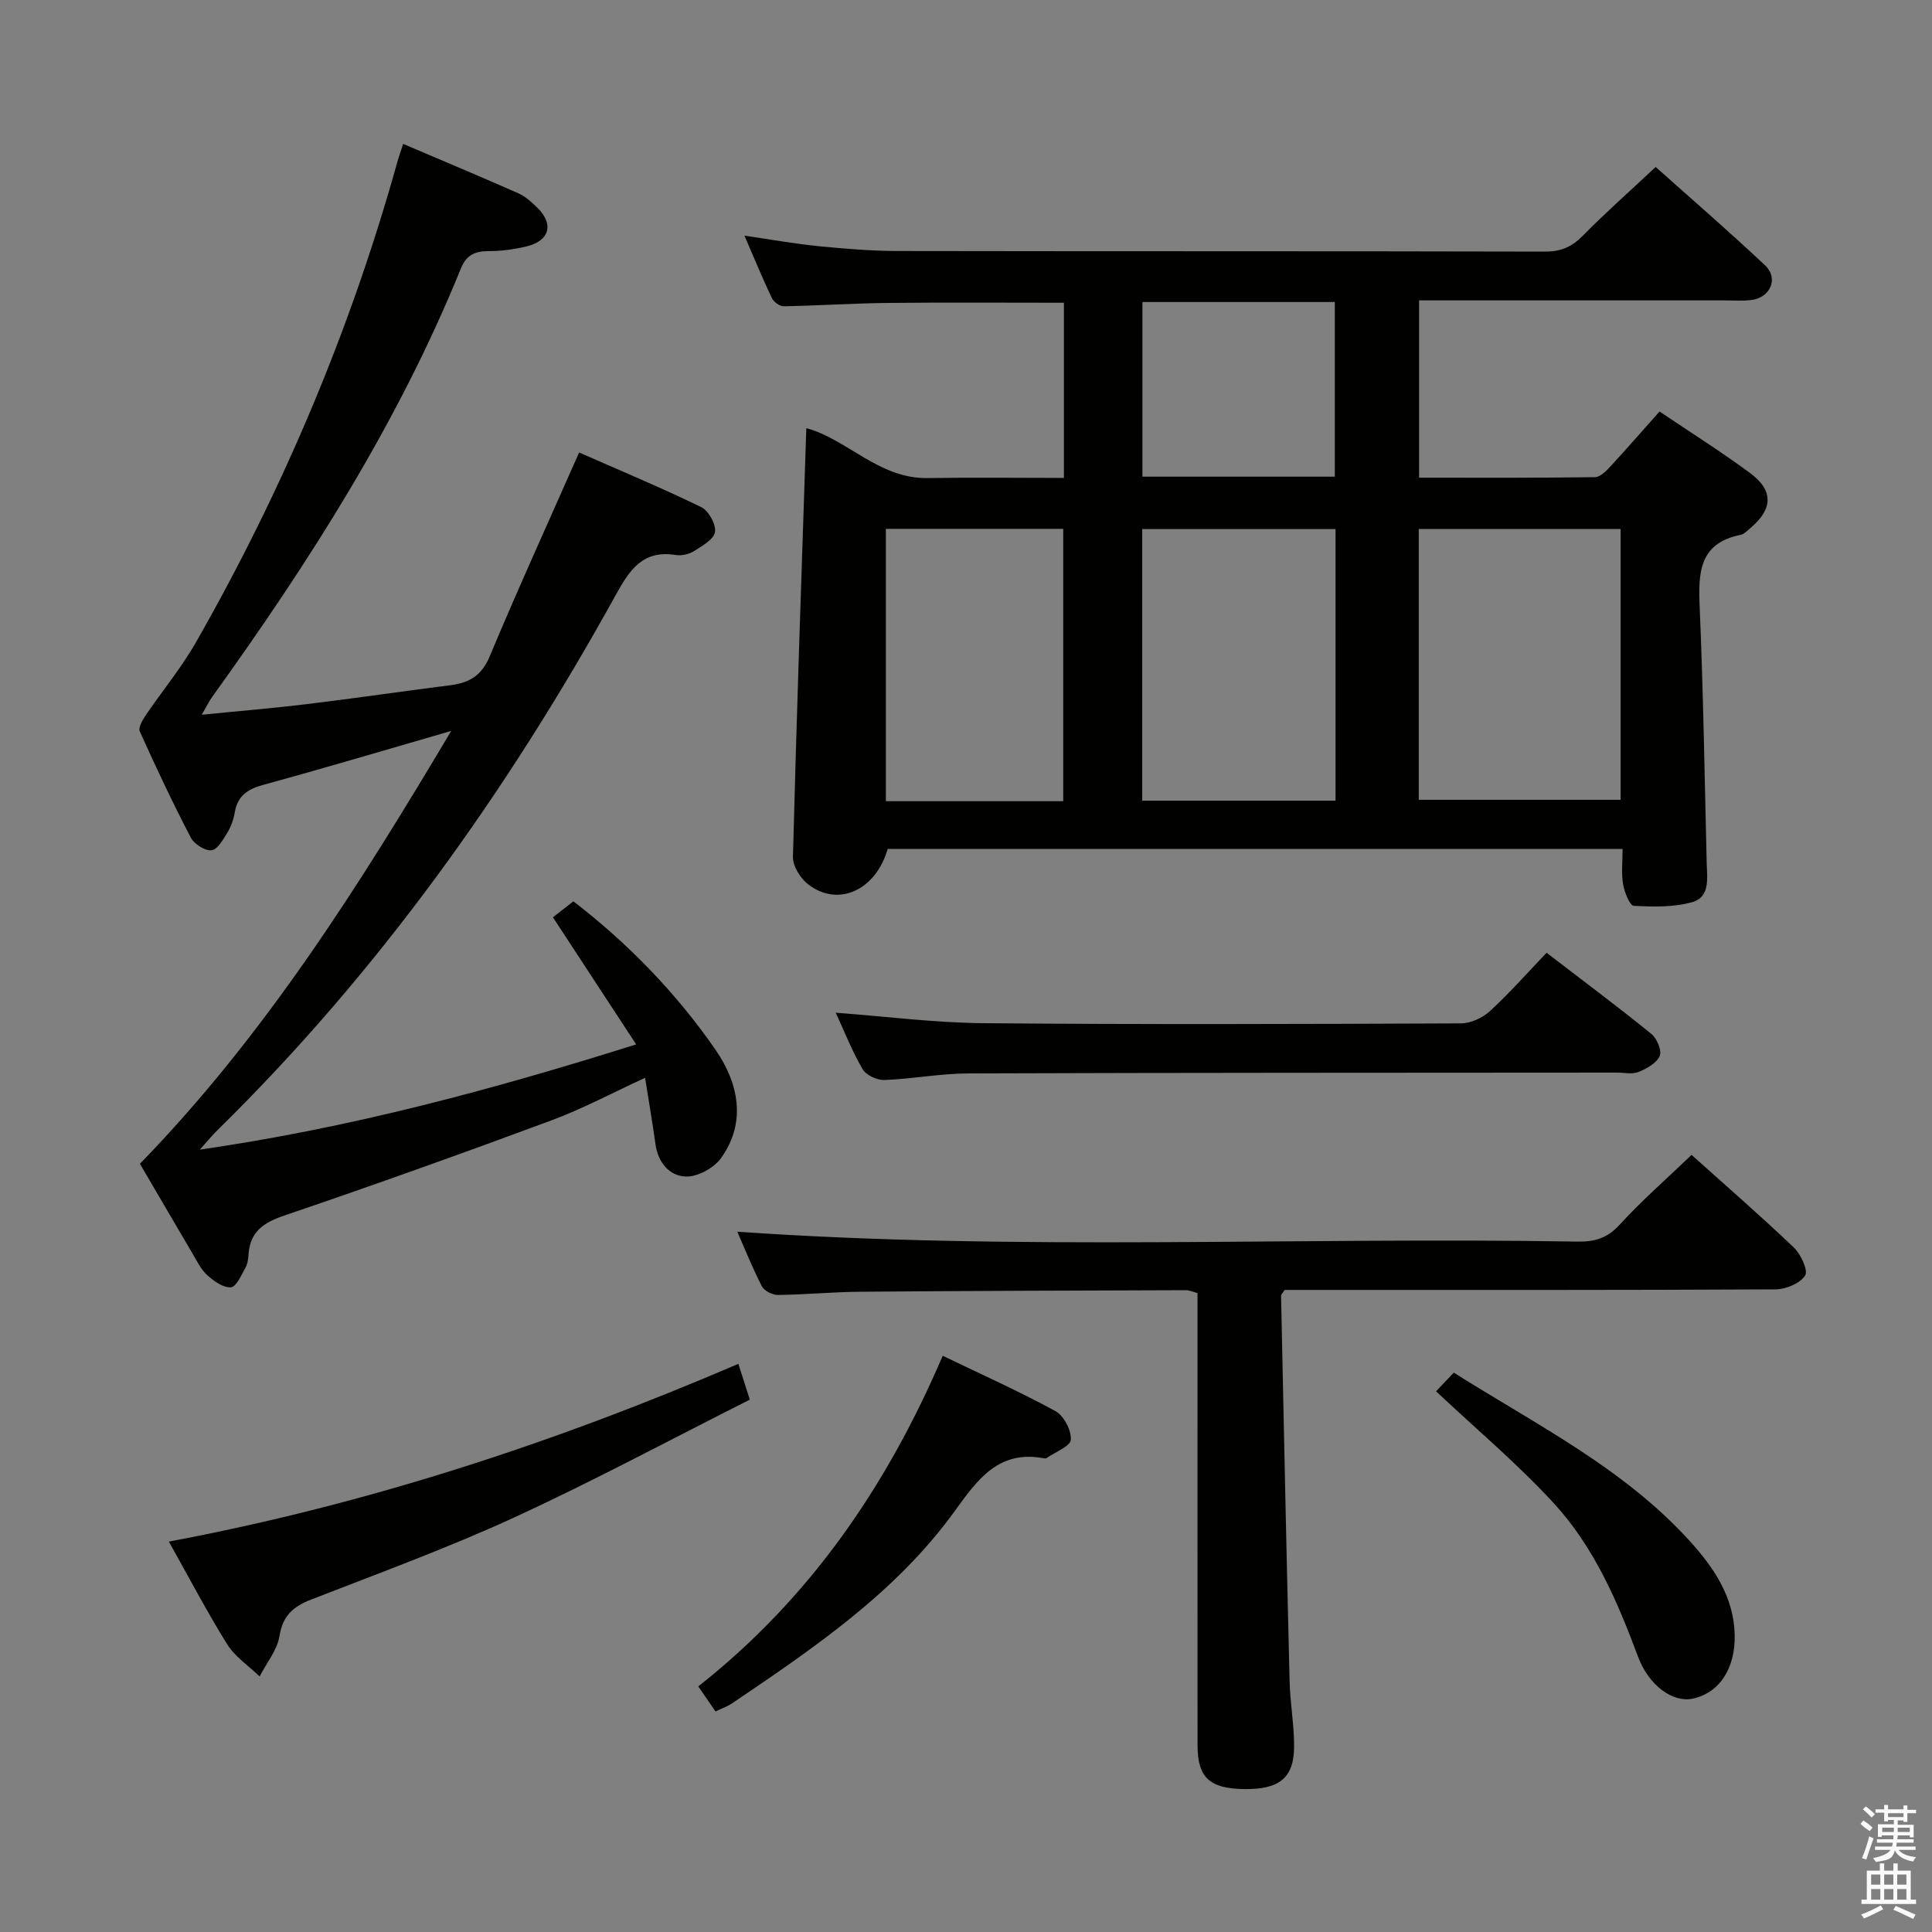 <svg enable-background="new 0 0 400 400" viewBox="0 0 400 400" xmlns="http://www.w3.org/2000/svg"><rect x="0" y="0" width="400" height="400" fill="#808080" stroke="none"/><path d="m385.2 377.6.6-.7c.6.4 1.3.9 1.9 1.5l-.6.7c-.8-.5-1.4-1-1.9-1.5zm.3 7.1c.6-1.4 1.1-2.9 1.5-4.5.3.1.6.3.9.4-.5 1.4-1 2.9-1.5 4.4zm.2-10.1.6-.6c.7.5 1.3 1.1 1.9 1.6l-.7.7c-.6-.6-1.2-1.2-1.8-1.7zm8.4-.8h.8v.9h1.8v.7h-1.8v1.8h-.8v-.3h-1.2v.9h3.3v2.6h-.8v-.4h-2.5c0 .3 0 .6-.1.8h3.4v.7h-3.5c0 .3-.1.6-.1.8h4v.7h-3.5c.7.9 1.9 1.3 3.6 1.5-.2.2-.4.5-.6.9-1.9-.3-3.2-1.1-3.8-2.3-.5 2.1-1.8 2-3.9 2.4-.2-.3-.4-.5-.6-.8 1.9-.4 3.1-.9 3.6-1.7h-3.2v-.7h3.5c.1-.2.1-.5.2-.8h-3.3v-.7h3.4c0-.2 0-.5 0-.8h-2.4v.3h-.8v-2.6h3.3v-.9h-1.2v.3h-.8v-1.8h-1.8v-.7h1.8v-.9h.8v.9h3.2zm-4.4 5.5h2.4c0-.3 0-.6 0-.9h-2.4zm1.2-3.1h3.2v-.8h-3.2zm4.4 2.2h-2.4v.9h2.5v-.9z" fill="#fafafb"/><path d="m389.2 385.8h.9v1.5h1.9v-1.5h.9v1.5h2.7v6h1.1v.9h-11.3v-.9h1.1v-6h2.7zm.2 8.7.5.8c-1.2.6-2.5 1.3-4 1.9-.2-.3-.3-.6-.6-.8 1.6-.6 3-1.3 4.1-1.9zm-2-4.3h1.9v-2.1h-1.9zm0 3.1h1.9v-2.2h-1.9zm2.7-3.1h1.9v-2.1h-1.9zm0 3.1h1.9v-2.2h-1.9zm2.4 1.3c1.4.6 2.7 1.2 4.1 1.8l-.5.9c-1.5-.7-2.8-1.4-4.1-1.9zm2.2-6.5h-1.9v2.1h1.9zm-1.9 5.2h1.9v-2.2h-1.9z" fill="#fafafb"/><g fill="#010100"><path d="m343.59 85.2c6.36 4.29 12.68 8.27 18.68 12.69 4.96 3.65 4.83 7.47.13 11.44-.63.53-1.29 1.26-2.04 1.41-8.63 1.74-8.76 7.88-8.46 14.94.75 17.62 1.02 35.27 1.45 52.9.08 3.13.78 7.12-2.97 8.19-3.83 1.09-8.09.99-12.12.77-.85-.05-1.94-2.85-2.22-4.49-.38-2.25-.1-4.62-.1-7.28-50.94 0-101.54 0-152.16 0-2.42 8.49-10.18 12.13-16.41 7.36-1.63-1.24-3.25-3.8-3.2-5.72.76-29.59 1.8-59.18 2.77-88.76 8.38 2.21 15 10.5 25.11 10.33 9.3-.15 18.6-.03 28.22-.03 0-12.34 0-24.25 0-36.27-12.37 0-24.47-.09-36.56.04-7.15.08-14.3.56-21.45.69-.83.02-2.07-.89-2.45-1.69-1.91-4.01-3.6-8.13-5.68-12.93 5.64.82 10.49 1.7 15.38 2.18 5.45.54 10.94.99 16.41 1 44.66.08 89.32.01 133.99.12 3.28.01 5.54-.99 7.8-3.29 4.67-4.74 9.66-9.16 15.08-14.23 7.19 6.43 15.08 13.24 22.66 20.38 2.84 2.68 1.09 6.69-2.87 7.17-1.81.22-3.66.07-5.49.07-19.16 0-38.33 0-57.49 0-1.81 0-3.61 0-5.79 0v36.71c12.23 0 24.33.07 36.42-.11 1.17-.02 2.48-1.46 3.45-2.5 3.26-3.54 6.42-7.18 9.91-11.09zm-49.85 80.39h41.79c0-18.97 0-37.54 0-56.06-14.14 0-27.88 0-41.79 0zm-17.23.18c0-18.97 0-37.51 0-56.23-13.51 0-26.7 0-40.03 0v56.23zm-56.38.11c0-19.09 0-37.76 0-56.39-12.55 0-24.62 0-36.72 0v56.39zm56.23-67.19c0-12.5 0-24.39 0-36.16-13.55 0-26.64 0-39.83 0v36.16z"/><path d="m93.42 151.33c-13.73 3.97-26.28 7.72-38.9 11.16-3.26.89-5.32 2.27-5.91 5.69-.25 1.45-.76 2.94-1.52 4.18-.88 1.44-2.06 3.54-3.3 3.68-1.35.15-3.58-1.28-4.28-2.61-3.76-7.21-7.23-14.58-10.57-22-.35-.78.56-2.36 1.23-3.34 3.44-5.08 7.41-9.85 10.43-15.16 17.94-31.45 31.96-64.57 41.69-99.48.31-1.11.71-2.2 1.18-3.66 8.03 3.43 15.98 6.75 23.85 10.23 1.48.65 2.77 1.85 3.95 3.01 3.45 3.38 2.52 6.83-2.24 7.98-2.56.62-5.25.99-7.89.98-2.84-.01-4.6.84-5.72 3.6-12.98 31.97-31.4 60.78-51.46 88.65-.65.91-1.14 1.93-2.19 3.74 7.89-.79 14.92-1.36 21.92-2.22 9.88-1.2 19.73-2.65 29.6-3.9 3.88-.49 6.44-1.99 8.1-5.97 5.82-13.92 12.09-27.66 18.51-42.21 8.17 3.6 16.83 7.21 25.26 11.3 1.53.74 3.09 3.52 2.88 5.13-.19 1.5-2.6 2.89-4.28 3.95-1.06.67-2.62 1.05-3.84.85-6.7-1.07-9.44 2.85-12.35 8.12-22.48 40.71-49.26 78.28-82.56 110.97-1.03 1.01-1.94 2.13-3.64 4.02 31.12-4.5 60.28-12.33 90.34-21.79-5.86-8.95-11.38-17.38-17.23-26.31.88-.69 2.39-1.87 4.23-3.31 11.15 8.56 21.24 18.89 29.45 30.76 4.65 6.73 6.52 14.88 1.12 22.41-1.47 2.04-4.82 3.88-7.25 3.81-3.41-.09-5.79-2.88-6.32-6.69-.61-4.4-1.37-8.78-2.15-13.75-6.81 3.13-12.94 6.42-19.41 8.82-18.34 6.8-36.76 13.4-55.28 19.69-4.26 1.45-7.01 3.27-7.4 7.88-.08.98-.17 2.07-.64 2.9-.85 1.53-1.9 3.99-3.03 4.08-1.58.13-3.54-1.29-4.9-2.52-1.31-1.19-2.14-2.94-3.07-4.51-3.71-6.29-7.38-12.6-10.86-18.54 25.95-26.7 45.38-57.58 64.45-89.62z"/><path d="m152.65 255.01c57.9 4.05 115.99 1.06 174 2.05 3.55.06 6.15-.73 8.68-3.5 4.57-5 9.71-9.48 14.89-14.45 6.91 6.2 14.19 12.52 21.17 19.17 1.46 1.39 3.02 4.78 2.34 5.81-1.07 1.63-3.98 2.85-6.13 2.86-31.99.17-63.98.12-95.97.12-1.97 0-3.94 0-5.66 0-.42.67-.75.94-.74 1.21.56 26.61 1.11 53.22 1.77 79.82.11 4.48.93 8.95.93 13.42 0 6.57-3.03 8.99-10.34 8.89-7.16-.1-9.64-2.38-9.65-9.04-.02-29.32-.01-58.65-.01-87.97 0-1.83 0-3.65 0-5.68-.92-.24-1.68-.61-2.44-.6-22.49.07-44.98.14-67.47.32-5.65.05-11.29.6-16.94.67-1.15.01-2.87-.86-3.36-1.82-2.02-3.96-3.67-8.1-5.07-11.28z"/><path d="m320.2 197.26c7.58 5.82 14.75 11.16 21.69 16.79 1.15.94 2.22 3.46 1.74 4.57-.65 1.49-2.7 2.63-4.39 3.32-1.29.53-2.95.13-4.45.13-44.78.04-89.56.01-134.33.17-5.79.02-11.56 1.15-17.36 1.36-1.51.06-3.77-.99-4.5-2.23-2.17-3.7-3.74-7.74-5.57-11.7 10.32.77 20.44 2.08 30.57 2.17 32.96.29 65.92.18 98.88.04 2.03-.01 4.46-1.14 5.99-2.54 4.02-3.68 7.65-7.81 11.73-12.08z"/><path d="m34.96 319.17c41.01-7.7 79.81-20.44 117.91-36.8.8 2.5 1.38 4.33 2.37 7.41-16.23 8.17-32.28 16.8-48.81 24.41-13.7 6.3-27.92 11.49-41.98 16.97-3.71 1.44-5.91 3.31-6.59 7.57-.47 2.93-2.68 5.58-4.11 8.36-2.28-2.21-5.1-4.07-6.73-6.68-4.2-6.75-7.89-13.82-12.06-21.24z"/><path d="m148.14 354.34c-1.19-1.72-2.27-3.3-3.57-5.19 23.11-18.21 39.03-41.42 50.61-68.45 7.99 3.85 15.82 7.35 23.33 11.45 1.74.95 3.33 3.98 3.19 5.93-.09 1.37-3.22 2.54-5 3.78-.12.09-.33.11-.49.08-9.4-1.82-13.77 4.3-18.52 10.88-12.19 16.89-29.21 28.4-46.17 39.87-.93.62-2.04 1-3.38 1.65z"/><path d="m297.32 288.05c1.05-1.11 2.18-2.29 3.67-3.86 17.01 10.75 35.13 19.73 48.87 34.88 4.92 5.43 9.08 11.49 9.29 19.3.19 7.08-3.21 12.19-8.76 13.33-4.03.82-9.01-2.67-11.27-8.74-4.25-11.44-9.1-22.65-17.37-31.67-7.49-8.17-16.06-15.35-24.43-23.24z"/></g></svg>